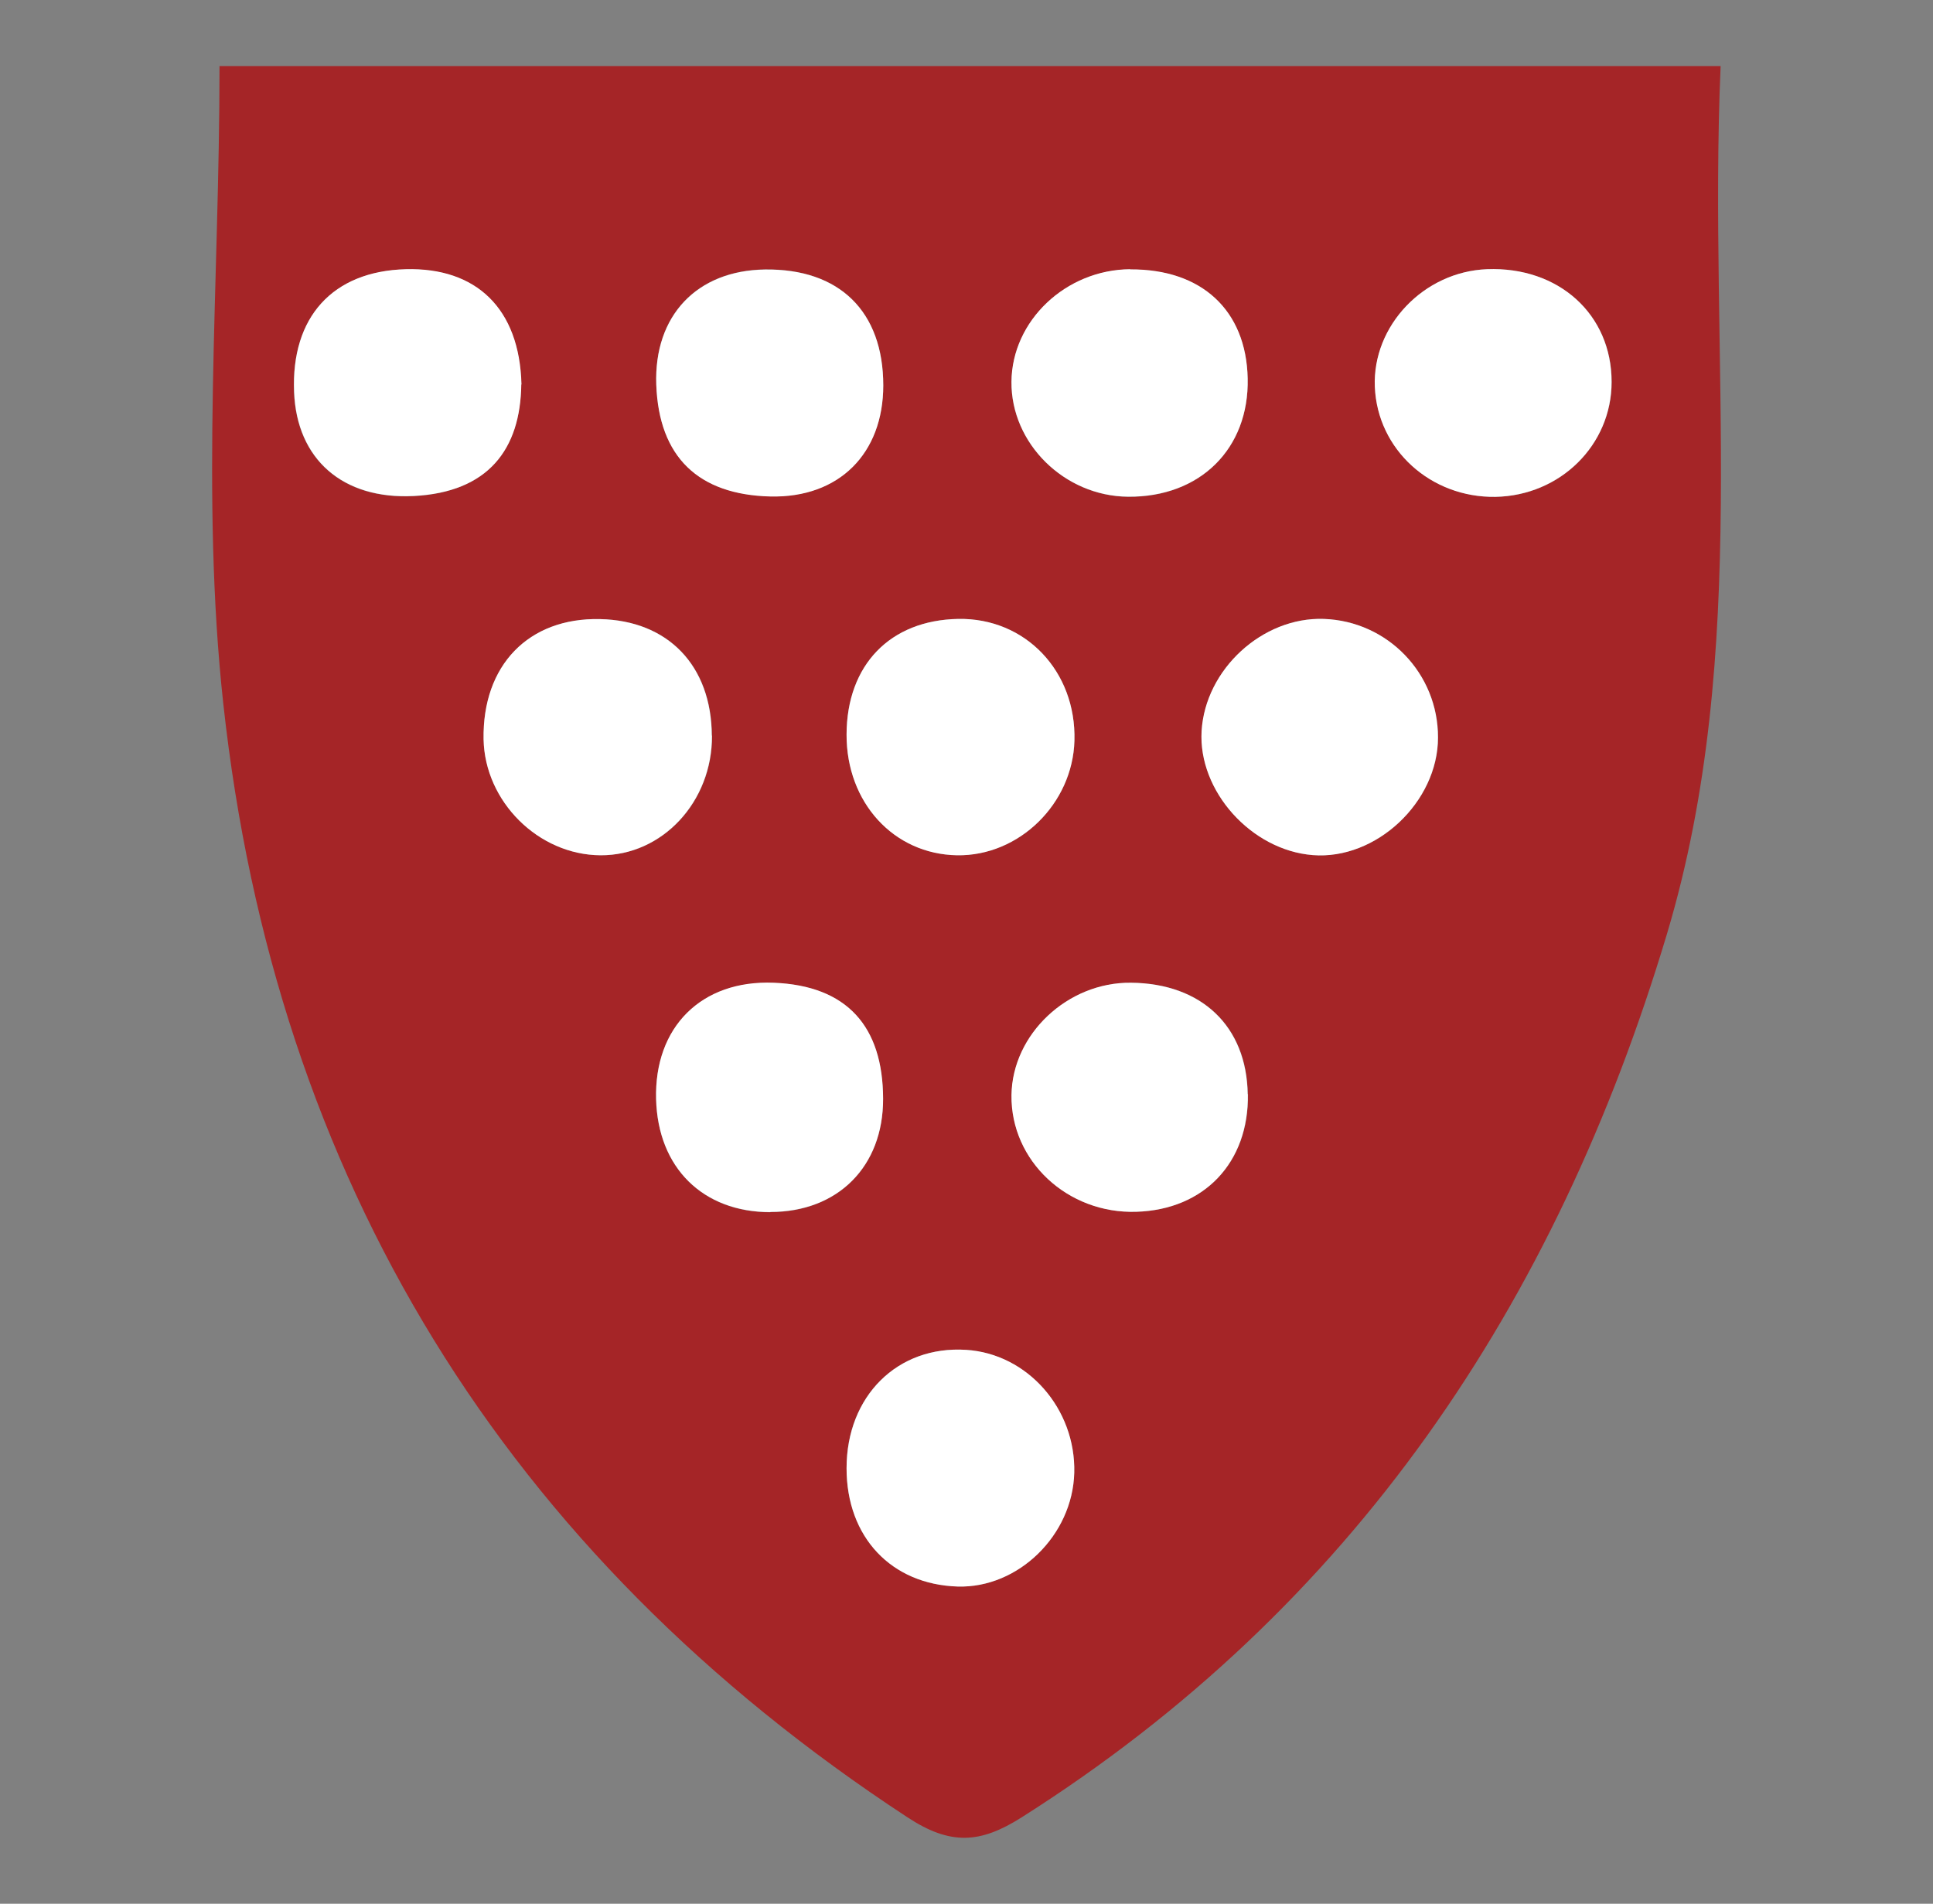<?xml version="1.0" encoding="UTF-8"?><svg id="Lager_1" xmlns="http://www.w3.org/2000/svg" viewBox="0 0 111.13 109.47"><rect x="0" y="0" width="111.13" height="109.47" fill="#808080" stroke="none"/><defs><style>.cls-1{fill:#a52527;}.cls-1,.cls-2{stroke-width:0px;}.cls-2{fill:#fff;}</style></defs><path class="cls-1" d="M98.92,3.8c-.73,16.9,1.79,33.62-3.09,49.92-6.38,21.29-18.04,38.71-37.09,50.78-2.38,1.51-4.09,1.63-6.57,0C28.99,89.31,15.82,67.77,12.84,40.49c-1.31-11.97-.22-24.21-.22-36.69h86.3ZM71.74,62.92c-.06-3.91-2.65-6.38-6.71-6.41-3.64-.03-6.82,2.96-6.87,6.46-.05,3.78,3.22,6.84,7.18,6.71,3.9-.12,6.47-2.84,6.41-6.76ZM76.11,35.59c-3.52-.12-6.81,2.89-7.02,6.45-.21,3.44,2.85,6.85,6.39,7.13,3.64.29,7.19-3.05,7.2-6.76,0-3.67-2.89-6.69-6.56-6.82ZM40.93,42.3c-.02-4.02-2.51-6.62-6.43-6.7-4.11-.09-6.77,2.66-6.69,6.91.06,3.58,3.15,6.65,6.72,6.67,3.55.02,6.43-3.06,6.41-6.88ZM48.67,42.24c-.01,3.9,2.71,6.87,6.35,6.94,3.56.06,6.65-2.95,6.75-6.59.11-3.99-2.82-7.07-6.68-7-3.92.07-6.41,2.65-6.42,6.65ZM64.97,15.49c-3.69.03-6.79,2.96-6.82,6.47-.03,3.55,3.04,6.57,6.7,6.61,4.14.04,6.97-2.76,6.88-6.8-.08-3.92-2.65-6.3-6.76-6.27ZM50.78,22.16c0-4.26-2.52-6.72-6.8-6.67-3.9.05-6.39,2.64-6.25,6.62.15,4.17,2.43,6.33,6.56,6.43,3.95.1,6.49-2.47,6.49-6.39ZM29.97,22.11c-.11-4.37-2.61-6.73-6.65-6.62-4.19.11-6.59,2.75-6.42,7.06.16,3.87,2.8,6.19,6.88,5.98,4.28-.22,6.13-2.68,6.18-6.41ZM61.76,84.68c.09-3.67-2.7-6.83-6.22-7.06-3.94-.25-6.88,2.66-6.87,6.81,0,3.95,2.57,6.68,6.39,6.8,3.48.1,6.61-2.95,6.7-6.55ZM44.29,69.7c3.88,0,6.49-2.62,6.48-6.51-.01-4.17-2.08-6.5-6.28-6.67-4.17-.17-6.87,2.56-6.77,6.69.1,3.94,2.69,6.5,6.57,6.5ZM85.98,28.57c3.72-.06,6.67-2.98,6.68-6.6,0-3.88-3.04-6.64-7.16-6.49-3.64.14-6.6,3.25-6.45,6.77.15,3.6,3.21,6.38,6.94,6.32Z"/><path class="cls-2" d="M71.74,62.92c.06,3.93-2.51,6.64-6.41,6.76-3.96.13-7.23-2.93-7.18-6.71.05-3.51,3.23-6.5,6.87-6.46,4.07.04,6.65,2.51,6.71,6.41Z"/><path class="cls-2" d="M76.11,35.59c3.67.13,6.57,3.14,6.56,6.82,0,3.71-3.56,7.05-7.2,6.76-3.54-.28-6.59-3.69-6.39-7.13.21-3.55,3.5-6.57,7.02-6.45Z"/><path class="cls-2" d="M40.93,42.3c.02,3.81-2.86,6.9-6.41,6.88-3.57-.02-6.65-3.09-6.72-6.67-.07-4.25,2.58-7,6.69-6.91,3.92.08,6.41,2.68,6.43,6.7Z"/><path class="cls-2" d="M48.67,42.24c.01-4,2.5-6.58,6.42-6.65,3.86-.07,6.79,3.01,6.68,7-.1,3.63-3.19,6.65-6.75,6.59-3.64-.06-6.36-3.03-6.35-6.94Z"/><path class="cls-2" d="M64.97,15.49c4.11-.03,6.68,2.35,6.76,6.27.09,4.04-2.74,6.84-6.88,6.8-3.66-.03-6.73-3.06-6.7-6.61.03-3.51,3.12-6.44,6.82-6.47Z"/><path class="cls-2" d="M50.78,22.16c0,3.92-2.54,6.48-6.49,6.39-4.13-.1-6.41-2.26-6.56-6.43-.14-3.98,2.35-6.57,6.25-6.62,4.28-.06,6.8,2.41,6.8,6.67Z"/><path class="cls-2" d="M29.97,22.11c-.05,3.73-1.9,6.19-6.18,6.41-4.08.21-6.73-2.11-6.88-5.98-.18-4.31,2.22-6.95,6.42-7.06,4.04-.11,6.54,2.25,6.65,6.62Z"/><path class="cls-2" d="M61.76,84.68c-.09,3.6-3.22,6.65-6.7,6.55-3.82-.12-6.39-2.84-6.39-6.8,0-4.15,2.93-7.06,6.87-6.81,3.53.22,6.31,3.38,6.22,7.06Z"/><path class="cls-2" d="M44.29,69.7c-3.88,0-6.47-2.55-6.57-6.5-.11-4.13,2.59-6.86,6.77-6.69,4.2.17,6.27,2.5,6.28,6.67.01,3.9-2.6,6.51-6.48,6.51Z"/><path class="cls-2" d="M85.98,28.57c-3.73.06-6.79-2.72-6.94-6.32-.15-3.52,2.82-6.63,6.45-6.77,4.12-.16,7.17,2.6,7.16,6.49,0,3.62-2.95,6.53-6.68,6.6Z"/></svg>